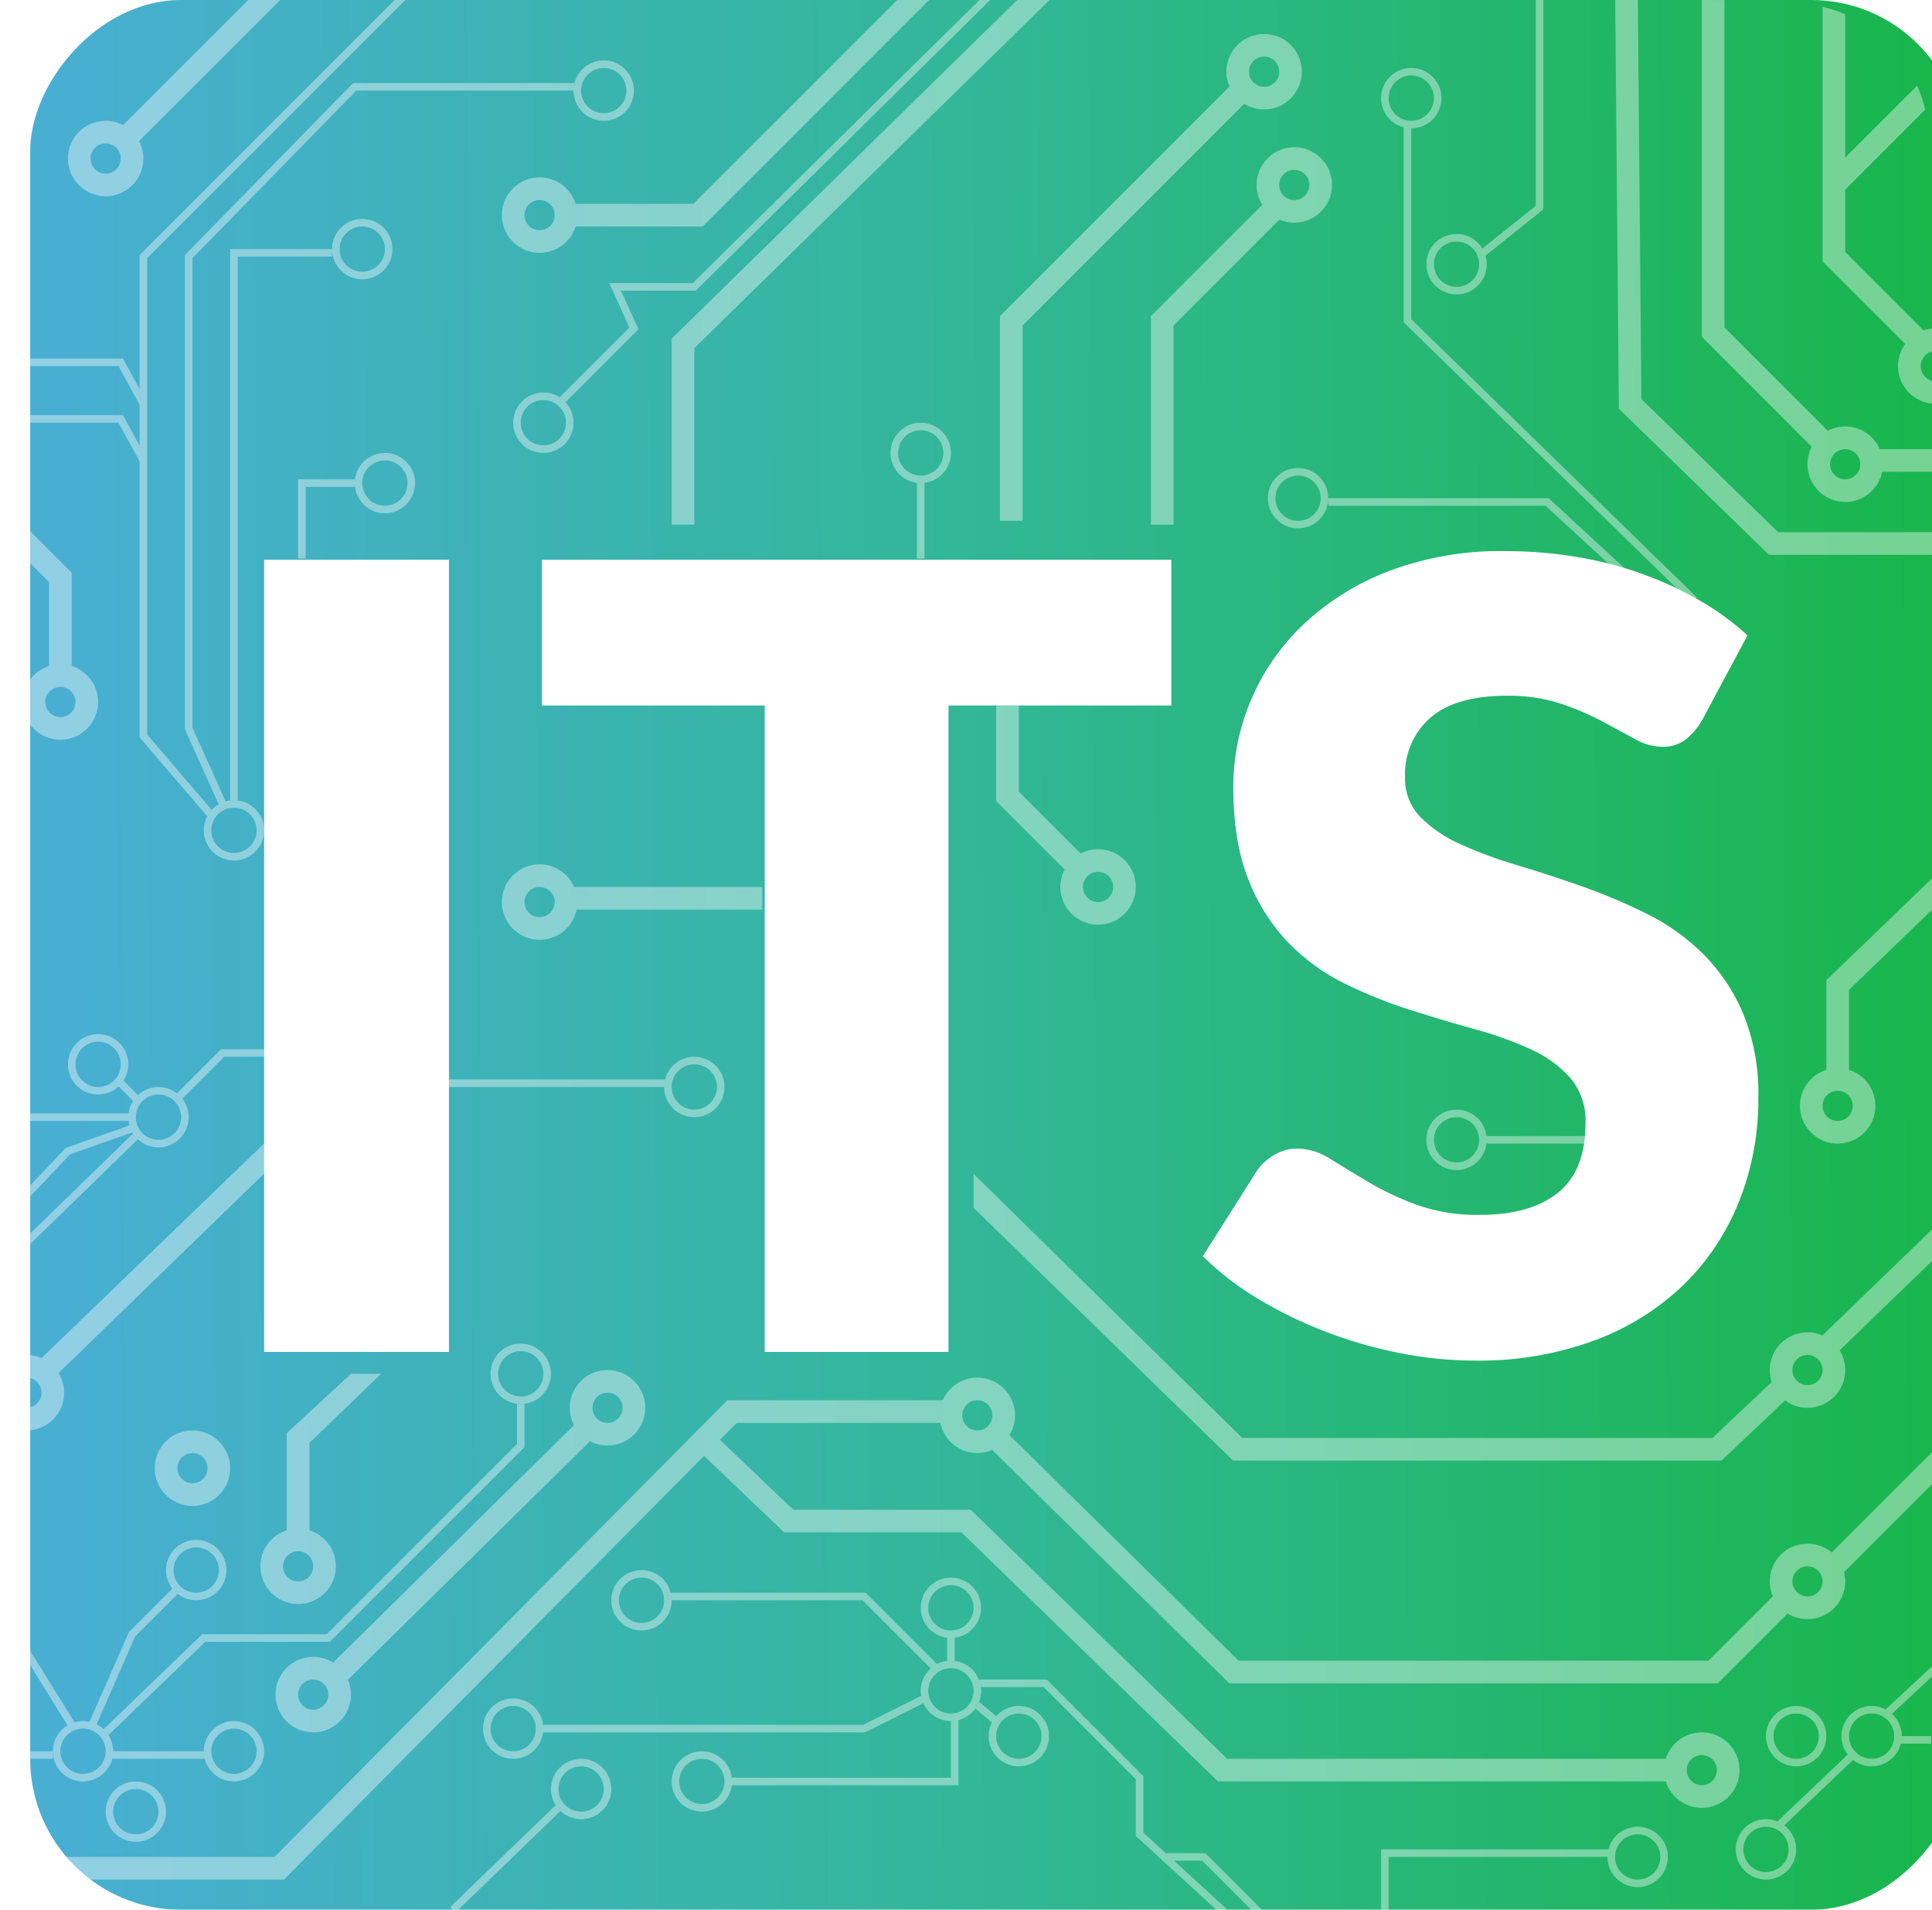 <svg width="256" height="253" viewBox="0 0 256 253" fill="none" xmlns="http://www.w3.org/2000/svg">
<g filter="url(#filter0_i_13_60)">
<rect width="256" height="253" rx="20" transform="matrix(1 0 0 -1 0 253)" fill="url(#paint0_linear_13_60)"/>
</g>
<path d="M59.488 179.096H35V74.159H59.488V179.096ZM155.206 93.461H125.677V179.096H101.333V93.461H71.804V74.159H155.206V93.461ZM225.5 95.478C224.915 96.478 224.145 97.358 223.231 98.07C222.33 98.679 221.257 98.982 220.17 98.935C218.913 98.891 217.687 98.532 216.605 97.89C215.333 97.194 213.892 96.414 212.284 95.55C210.516 94.617 208.673 93.834 206.774 93.209C204.494 92.48 202.11 92.127 199.716 92.165C195.154 92.165 191.757 93.137 189.525 95.082C188.413 96.062 187.535 97.28 186.955 98.645C186.376 100.009 186.109 101.487 186.176 102.968C186.145 103.934 186.308 104.897 186.654 105.8C187 106.703 187.523 107.528 188.192 108.226C189.719 109.743 191.514 110.964 193.486 111.827C195.914 112.926 198.417 113.852 200.976 114.6C203.785 115.44 206.654 116.376 209.583 117.409C212.523 118.446 215.397 119.66 218.19 121.046C220.957 122.408 223.486 124.208 225.68 126.375C227.935 128.64 229.732 131.317 230.974 134.262C232.404 137.818 233.091 141.63 232.99 145.461C233.026 150.118 232.171 154.739 230.47 159.074C228.834 163.23 226.344 166.997 223.159 170.129C219.778 173.393 215.756 175.919 211.348 177.548C206.241 179.422 200.833 180.338 195.395 180.248C192.045 180.24 188.703 179.902 185.419 179.24C182.066 178.577 178.777 177.625 175.588 176.395C172.49 175.205 169.502 173.747 166.657 172.038C164.014 170.467 161.571 168.58 159.383 166.42L166.585 155.04C167.186 154.202 167.96 153.502 168.854 152.988C169.78 152.438 170.838 152.152 171.915 152.16C173.468 152.194 174.979 152.668 176.273 153.528C177.737 154.44 179.394 155.449 181.242 156.553C183.275 157.745 185.407 158.757 187.616 159.578C190.343 160.545 193.222 161.008 196.115 160.946C200.532 160.946 203.965 159.974 206.414 158.029C208.863 156.085 210.087 153 210.087 148.774C210.182 146.6 209.463 144.469 208.071 142.797C206.595 141.165 204.791 139.864 202.777 138.979C200.368 137.891 197.875 136.999 195.323 136.315C192.538 135.546 189.681 134.694 186.752 133.758C183.814 132.818 180.949 131.662 178.181 130.301C175.406 128.939 172.885 127.112 170.727 124.899C168.429 122.49 166.63 119.651 165.433 116.544C164.089 113.207 163.416 109.09 163.416 104.192C163.422 100.23 164.23 96.31 165.793 92.669C167.405 88.885 169.784 85.476 172.779 82.658C176.055 79.602 179.896 77.217 184.087 75.635C188.991 73.805 194.195 72.914 199.428 73.007C202.576 73.001 205.72 73.254 208.827 73.763C211.781 74.243 214.686 74.99 217.506 75.996C220.162 76.943 222.729 78.124 225.176 79.525C227.467 80.831 229.605 82.389 231.55 84.17L225.5 95.478Z" fill="white"/>
<path d="M256 70.5V73.5H234.39L214.506 54.139L214.022 0H217.022L217.494 52.861L235.61 70.5H256Z" fill="white" fill-opacity="0.4"/>
<path fill-rule="evenodd" clip-rule="evenodd" d="M256 120.53V116.363L242 129.863V141.729C239.971 142.366 238.5 144.261 238.5 146.5C238.5 149.261 240.739 151.5 243.5 151.5C246.261 151.5 248.5 149.261 248.5 146.5C248.5 144.261 247.029 142.366 245 141.729V131.137L256 120.53ZM243.5 144.5C242.395 144.5 241.5 145.395 241.5 146.5C241.5 147.605 242.395 148.5 243.5 148.5C244.605 148.5 245.5 147.605 245.5 146.5C245.5 145.395 244.605 144.5 243.5 144.5Z" fill="white" fill-opacity="0.4"/>
<path fill-rule="evenodd" clip-rule="evenodd" d="M0 180.929V188.071C0.902 188.955 2.137 189.5 3.5 189.5C6.261 189.5 8.5 187.261 8.5 184.5C8.5 183.545 8.232 182.653 7.768 181.894L36 154.5L35.5 151L5.499 179.915C4.887 179.648 4.211 179.5 3.5 179.5C2.137 179.5 0.902 180.045 0 180.929ZM3.5 182.5C2.395 182.5 1.5 183.395 1.5 184.5C1.5 185.605 2.395 186.5 3.5 186.5C4.605 186.5 5.5 185.605 5.5 184.5C5.5 183.395 4.605 182.5 3.5 182.5Z" fill="white" fill-opacity="0.4"/>
<path fill-rule="evenodd" clip-rule="evenodd" d="M4.801 246C5.754 247.113 6.826 248.12 8 249H37.625L93.289 192.872L103.899 203H127.392L161.392 236H220.729C221.366 238.029 223.261 239.5 225.5 239.5C228.261 239.5 230.5 237.261 230.5 234.5C230.5 231.739 228.261 229.5 225.5 229.5C223.261 229.5 221.366 230.971 220.729 233H162.608L128.608 200H105.101L95.402 190.742L97.625 188.5H124.6C125.063 190.782 127.081 192.5 129.5 192.5C130.205 192.5 130.877 192.354 131.485 192.09L162.886 223H227.621L236.869 213.753C237.633 214.226 238.535 214.5 239.5 214.5C242.261 214.5 244.5 212.261 244.5 209.5C244.5 209.077 244.447 208.666 244.348 208.273L256 196.621V192.379L242.711 205.667C241.843 204.939 240.723 204.5 239.5 204.5C236.739 204.5 234.5 206.739 234.5 209.5C234.5 210.201 234.644 210.868 234.905 211.474L226.379 220H164.114L133.76 190.12C134.229 189.358 134.5 188.461 134.5 187.5C134.5 184.739 132.261 182.5 129.5 182.5C127.45 182.5 125.688 183.734 124.916 185.5H96.375L36.375 246H4.801ZM239.5 207.5C238.395 207.5 237.5 208.395 237.5 209.5C237.5 210.605 238.395 211.5 239.5 211.5C240.605 211.5 241.5 210.605 241.5 209.5C241.5 208.395 240.605 207.5 239.5 207.5ZM129.5 185.5C128.395 185.5 127.5 186.395 127.5 187.5C127.5 188.605 128.395 189.5 129.5 189.5C130.605 189.5 131.5 188.605 131.5 187.5C131.5 186.395 130.605 185.5 129.5 185.5ZM223.5 234.5C223.5 233.395 224.395 232.5 225.5 232.5C226.605 232.5 227.5 233.395 227.5 234.5C227.5 235.605 226.605 236.5 225.5 236.5C224.395 236.5 223.5 235.605 223.5 234.5Z" fill="white" fill-opacity="0.4"/>
<path fill-rule="evenodd" clip-rule="evenodd" d="M256 162.965V167.053L243.762 178.883C244.23 179.645 244.5 180.541 244.5 181.5C244.5 184.261 242.261 186.5 239.5 186.5C238.391 186.5 237.366 186.139 236.537 185.528L228.096 193.5H163.391L129 160V155.5L164.609 190.5H226.904L234.756 183.084C234.59 182.586 234.5 182.054 234.5 181.5C234.5 178.739 236.739 176.5 239.5 176.5C240.206 176.5 240.878 176.646 241.486 176.91L255.958 162.922L256 162.965ZM237.5 181.5C237.5 180.395 238.395 179.5 239.5 179.5C240.605 179.5 241.5 180.395 241.5 181.5C241.5 182.605 240.605 183.5 239.5 183.5C238.395 183.5 237.5 182.605 237.5 181.5Z" fill="white" fill-opacity="0.4"/>
<path fill-rule="evenodd" clip-rule="evenodd" d="M256 62.5V59.5H249.084C248.312 57.734 246.55 56.5 244.5 56.5C243.666 56.5 242.879 56.704 242.187 57.066L228.5 43.379V0.006C227.549 0.002 226.551 0.001 225.5 0V44.621L240.066 59.187C239.704 59.879 239.5 60.666 239.5 61.5C239.5 64.261 241.739 66.5 244.5 66.5C246.919 66.5 248.937 64.782 249.4 62.5H256ZM244.5 59.5C243.395 59.5 242.5 60.395 242.5 61.5C242.5 62.605 243.395 63.5 244.5 63.5C245.605 63.5 246.5 62.605 246.5 61.5C246.5 60.395 245.605 59.5 244.5 59.5Z" fill="white" fill-opacity="0.4"/>
<path d="M255.099 14.523L244.5 25.121V33.379L254.887 43.766C255.242 43.645 255.615 43.563 256 43.525V46.563C255.137 46.785 254.5 47.568 254.5 48.5C254.5 49.432 255.137 50.215 256 50.437V53.475C253.473 53.224 251.5 51.093 251.5 48.5C251.5 47.405 251.852 46.393 252.448 45.57L241.5 34.621V0.906C242.592 1.16 243.579 1.485 244.5 1.901V20.879L254.029 11.349C254.482 12.319 254.83 13.362 255.099 14.523Z" fill="white" fill-opacity="0.4"/>
<path d="M92 46.13L139.072 0H134.786L89 44.87V69.5H92V46.13Z" fill="white" fill-opacity="0.4"/>
<path fill-rule="evenodd" clip-rule="evenodd" d="M118.879 0H123.121L93.121 30H76.271C75.634 32.029 73.739 33.5 71.5 33.5C68.739 33.5 66.5 31.261 66.5 28.5C66.5 25.739 68.739 23.5 71.5 23.5C73.739 23.5 75.634 24.971 76.271 27H91.879L118.879 0ZM69.5 28.5C69.5 27.395 70.395 26.5 71.5 26.5C72.605 26.5 73.5 27.395 73.5 28.5C73.5 29.605 72.605 30.5 71.5 30.5C70.395 30.5 69.5 29.605 69.5 28.5Z" fill="white" fill-opacity="0.4"/>
<path fill-rule="evenodd" clip-rule="evenodd" d="M162.5 9.5C162.5 6.739 164.739 4.5 167.5 4.5C170.261 4.5 172.5 6.739 172.5 9.5C172.5 12.261 170.261 14.5 167.5 14.5C166.535 14.5 165.633 14.226 164.869 13.752L135.5 43.121V69H132.5V41.879L162.905 11.474C162.644 10.868 162.5 10.201 162.5 9.5ZM167.5 7.5C166.395 7.5 165.5 8.395 165.5 9.5C165.5 10.605 166.395 11.5 167.5 11.5C168.605 11.5 169.5 10.605 169.5 9.5C169.5 8.395 168.605 7.5 167.5 7.5Z" fill="white" fill-opacity="0.4"/>
<path fill-rule="evenodd" clip-rule="evenodd" d="M171.5 19.5C168.739 19.5 166.5 21.739 166.5 24.5C166.5 25.465 166.774 26.367 167.247 27.131L152.5 41.879V69.5H155.5V43.121L169.526 29.095C170.132 29.356 170.799 29.5 171.5 29.5C174.261 29.5 176.5 27.261 176.5 24.5C176.5 21.739 174.261 19.5 171.5 19.5ZM169.5 24.5C169.5 23.395 170.395 22.5 171.5 22.5C172.605 22.5 173.5 23.395 173.5 24.5C173.5 25.605 172.605 26.5 171.5 26.5C170.395 26.5 169.5 25.605 169.5 24.5Z" fill="white" fill-opacity="0.4"/>
<path fill-rule="evenodd" clip-rule="evenodd" d="M66.5 119.5C66.5 116.739 68.739 114.5 71.5 114.5C73.55 114.5 75.312 115.734 76.084 117.5H101V120.5H76.4C75.937 122.782 73.919 124.5 71.5 124.5C68.739 124.5 66.5 122.261 66.5 119.5ZM71.5 117.5C70.395 117.5 69.5 118.395 69.5 119.5C69.5 120.605 70.395 121.5 71.5 121.5C72.605 121.5 73.5 120.605 73.5 119.5C73.5 118.395 72.605 117.5 71.5 117.5Z" fill="white" fill-opacity="0.4"/>
<path fill-rule="evenodd" clip-rule="evenodd" d="M145.5 112.5C144.666 112.5 143.879 112.704 143.187 113.066L135 104.879V93.5H132V106.121L141.066 115.187C140.704 115.879 140.5 116.666 140.5 117.5C140.5 120.261 142.739 122.5 145.5 122.5C148.261 122.5 150.5 120.261 150.5 117.5C150.5 114.739 148.261 112.5 145.5 112.5ZM143.5 117.5C143.5 116.395 144.395 115.5 145.5 115.5C146.605 115.5 147.5 116.395 147.5 117.5C147.5 118.605 146.605 119.5 145.5 119.5C144.395 119.5 143.5 118.605 143.5 117.5Z" fill="white" fill-opacity="0.4"/>
<path fill-rule="evenodd" clip-rule="evenodd" d="M80.5 181.5C77.739 181.5 75.5 183.739 75.5 186.5C75.5 187.331 75.703 188.115 76.061 188.804L44.138 220.251C43.372 219.775 42.468 219.5 41.5 219.5C38.739 219.5 36.5 221.739 36.5 224.5C36.5 227.261 38.739 229.5 41.5 229.5C44.261 229.5 46.5 227.261 46.5 224.5C46.5 223.801 46.357 223.136 46.098 222.532L78.179 190.93C78.872 191.294 79.662 191.5 80.5 191.5C83.261 191.5 85.5 189.261 85.5 186.5C85.5 183.739 83.261 181.5 80.5 181.5ZM78.5 186.5C78.5 185.395 79.395 184.5 80.5 184.5C81.605 184.5 82.5 185.395 82.5 186.5C82.5 187.605 81.605 188.5 80.5 188.5C79.395 188.5 78.5 187.605 78.5 186.5ZM41.5 222.5C40.395 222.5 39.5 223.395 39.5 224.5C39.5 225.605 40.395 226.5 41.5 226.5C42.605 226.5 43.5 225.605 43.5 224.5C43.5 223.395 42.605 222.5 41.5 222.5Z" fill="white" fill-opacity="0.4"/>
<path fill-rule="evenodd" clip-rule="evenodd" d="M34.5 207.5C34.5 205.261 35.971 203.366 38 202.729V189.853L46.5 182H50.5L41 191.147V202.729C43.029 203.366 44.5 205.261 44.5 207.5C44.5 210.261 42.261 212.5 39.5 212.5C36.739 212.5 34.5 210.261 34.5 207.5ZM37.5 207.5C37.5 206.395 38.395 205.5 39.5 205.5C40.605 205.5 41.5 206.395 41.5 207.5C41.5 208.605 40.605 209.5 39.5 209.5C38.395 209.5 37.5 208.605 37.5 207.5Z" fill="white" fill-opacity="0.4"/>
<path fill-rule="evenodd" clip-rule="evenodd" d="M20.5 194.5C20.5 191.739 22.739 189.5 25.5 189.5C28.261 189.5 30.5 191.739 30.5 194.5C30.5 197.261 28.261 199.5 25.5 199.5C22.739 199.5 20.5 197.261 20.5 194.5ZM25.5 192.5C24.395 192.5 23.5 193.395 23.5 194.5C23.5 195.605 24.395 196.5 25.5 196.5C26.605 196.5 27.5 195.605 27.5 194.5C27.5 193.395 26.605 192.5 25.5 192.5Z" fill="white" fill-opacity="0.4"/>
<path fill-rule="evenodd" clip-rule="evenodd" d="M19 21C19 20.166 18.796 19.379 18.434 18.687L37.121 0H32.879L16.313 16.566C15.621 16.204 14.835 16 14 16C11.239 16 9 18.239 9 21C9 23.761 11.239 26 14 26C16.761 26 19 23.761 19 21ZM14 23C15.105 23 16 22.105 16 21C16 19.895 15.105 19 14 19C12.895 19 12 19.895 12 21C12 22.105 12.895 23 14 23Z" fill="white" fill-opacity="0.4"/>
<path fill-rule="evenodd" clip-rule="evenodd" d="M6.5 77.121L0 70.621V66.379L9.5 75.879V88.229C11.529 88.866 13 90.761 13 93C13 95.761 10.761 98 8 98C5.239 98 3 95.761 3 93C3 90.761 4.471 88.866 6.5 88.229V77.121ZM8 95C9.105 95 10 94.105 10 93C10 91.895 9.105 91 8 91C6.895 91 6 91.895 6 93C6 94.105 6.895 95 8 95Z" fill="white" fill-opacity="0.4"/>
<path fill-rule="evenodd" clip-rule="evenodd" d="M203.5 0V27.26L196.42 32.924C195.718 31.77 194.449 31 193 31C190.791 31 189 32.791 189 35C189 37.209 190.791 39 193 39C195.209 39 197 37.209 197 35C197 34.608 196.943 34.228 196.838 33.87L204.5 27.74V0H203.5ZM196 35C196 36.657 194.657 38 193 38C191.343 38 190 36.657 190 35C190 33.343 191.343 32 193 32C194.657 32 196 33.343 196 35Z" fill="white" fill-opacity="0.4"/>
<path fill-rule="evenodd" clip-rule="evenodd" d="M256 220.746L249.853 226.454C249.299 226.164 248.669 226 248 226C245.791 226 244 227.791 244 230C244 230.92 244.311 231.768 244.833 232.444L235.514 241.297C235.047 241.105 234.536 241 234 241C231.791 241 230 242.791 230 245C230 247.209 231.791 249 234 249C236.209 249 238 247.209 238 245C238 243.701 237.38 242.546 236.42 241.815L245.538 233.153C246.217 233.684 247.072 234 248 234C249.864 234 251.43 232.725 251.874 231H255.903C255.914 230.674 255.924 230.341 255.933 230H252C252 228.827 251.495 227.772 250.691 227.04L256 222.111L256 220.746ZM248 227C249.657 227 251 228.343 251 230C251 231.657 249.657 233 248 233C246.343 233 245 231.657 245 230C245 228.343 246.343 227 248 227ZM234 248C235.657 248 237 246.657 237 245C237 243.343 235.657 242 234 242C232.343 242 231 243.343 231 245C231 246.657 232.343 248 234 248Z" fill="white" fill-opacity="0.4"/>
<path fill-rule="evenodd" clip-rule="evenodd" d="M184 246V253H183V245H213.126C213.57 243.275 215.136 242 217 242C219.209 242 221 243.791 221 246C221 248.209 219.209 250 217 250C214.791 250 213 248.209 213 246H184ZM220 246C220 247.657 218.657 249 217 249C215.343 249 214 247.657 214 246C214 244.343 215.343 243 217 243C218.657 243 220 244.343 220 246Z" fill="white" fill-opacity="0.4"/>
<path fill-rule="evenodd" clip-rule="evenodd" d="M167.207 253L159.707 245.5H154.5V245.53L151.5 242.78V235.293L138.707 222.5H129.709C129.176 221.182 127.96 220.213 126.5 220.031V216.969C128.473 216.723 130 215.04 130 213C130 210.791 128.209 209 126 209C123.791 209 122 210.791 122 213C122 215.04 123.527 216.723 125.5 216.969V220.031C125.021 220.091 124.567 220.235 124.156 220.449L114.707 211H88.874C88.43 209.275 86.864 208 85 208C82.791 208 81 209.791 81 212C81 214.209 82.791 216 85 216C87.209 216 89 214.209 89 212H114.293L123.322 221.029C122.51 221.761 122 222.821 122 224C122 224.226 122.019 224.448 122.055 224.664L114.382 228.5H72V229C72 226.791 70.209 225 68 225C65.791 225 64 226.791 64 229C64 231.209 65.791 233 68 233C70.209 233 72 231.209 72 229V229.5H114.618L122.348 225.635C122.973 227.029 124.373 228 126 228V235.5H96.969C96.723 233.527 95.04 232 93 232C90.791 232 89 233.791 89 236C89 238.209 90.791 240 93 240C95.04 240 96.723 238.473 96.969 236.5H127V227.874C127.913 227.639 128.699 227.09 129.238 226.349L131.437 228.181C131.157 228.727 131 229.345 131 230C131 232.209 132.791 234 135 234C137.209 234 139 232.209 139 230C139 227.791 137.209 226 135 226C133.807 226 132.735 226.523 132.002 227.351L129.727 225.455C129.903 225.004 130 224.513 130 224C130 223.831 129.99 223.664 129.969 223.5H138.293L150.5 235.707V243.22L161.169 253H162.649L155.558 246.5H159.293L165.793 253H167.207ZM129 224C129 225.657 127.657 227 126 227C124.343 227 123 225.657 123 224C123 222.343 124.343 221 126 221C127.657 221 129 222.343 129 224ZM135 233C136.657 233 138 231.657 138 230C138 228.343 136.657 227 135 227C133.343 227 132 228.343 132 230C132 231.657 133.343 233 135 233ZM129 213C129 214.657 127.657 216 126 216C124.343 216 123 214.657 123 213C123 211.343 124.343 210 126 210C127.657 210 129 211.343 129 213ZM85 215C86.657 215 88 213.657 88 212C88 210.343 86.657 209 85 209C83.343 209 82 210.343 82 212C82 213.657 83.343 215 85 215ZM96 236C96 237.657 94.657 239 93 239C91.343 239 90 237.657 90 236C90 234.343 91.343 233 93 233C94.657 233 96 234.343 96 236ZM68 232C69.657 232 71 230.657 71 229C71 227.343 69.657 226 68 226C66.343 226 65 227.343 65 229C65 230.657 66.343 232 68 232Z" fill="white" fill-opacity="0.4"/>
<path fill-rule="evenodd" clip-rule="evenodd" d="M74.266 239.92L60.72 253H60L59.653 252.64L73.626 239.149C73.23 238.528 73 237.791 73 237C73 234.791 74.791 233 77 233C79.209 233 81 234.791 81 237C81 239.209 79.209 241 77 241C75.943 241 74.981 240.59 74.266 239.92ZM80 237C80 238.657 78.657 240 77 240C75.343 240 74 238.657 74 237C74 235.343 75.343 234 77 234C78.657 234 80 235.343 80 237Z" fill="white" fill-opacity="0.4"/>
<path fill-rule="evenodd" clip-rule="evenodd" d="M0 168L0.348 168.358L18.276 150.929C18.99 151.594 19.948 152 21 152C23.209 152 25 150.209 25 148C25 147.076 24.686 146.224 24.16 145.547L29.707 140H35V139H29.293L23.453 144.84C22.776 144.314 21.924 144 21 144C19.948 144 18.991 144.406 18.277 145.07L16.367 143.16C16.768 142.537 17 141.796 17 141C17 138.791 15.209 137 13 137C10.791 137 9 138.791 9 141C9 143.209 10.791 145 13 145C14.052 145 15.009 144.594 15.723 143.93L17.633 145.84C17.318 146.33 17.106 146.894 17.031 147.5H2.793L0 150.293V151.707L3.207 148.5H17.031C17.056 148.703 17.097 148.901 17.151 149.093L8.72 152.069L0 161.273V162L0.363 162.344L9.28 152.931L17.544 150.015L17.584 150.082L17.633 150.16L0 167.303V168ZM21 151C22.657 151 24 149.657 24 148C24 146.343 22.657 145 21 145C19.343 145 18 146.343 18 148C18 149.657 19.343 151 21 151ZM16 141C16 142.657 14.657 144 13 144C11.343 144 10 142.657 10 141C10 139.343 11.343 138 13 138C14.657 138 16 139.343 16 141Z" fill="white" fill-opacity="0.4"/>
<path fill-rule="evenodd" clip-rule="evenodd" d="M88 144H58.5V143H88.126C88.57 141.275 90.136 140 92 140C94.209 140 96 141.791 96 144C96 146.209 94.209 148 92 148C89.791 148 88 146.209 88 144ZM95 144C95 145.657 93.657 147 92 147C90.343 147 89 145.657 89 144C89 142.343 90.343 141 92 141C93.657 141 95 142.343 95 144Z" fill="white" fill-opacity="0.4"/>
<path fill-rule="evenodd" clip-rule="evenodd" d="M210 150.5H196.969C196.723 148.527 195.04 147 193 147C190.791 147 189 148.791 189 151C189 153.209 190.791 155 193 155C195.04 155 196.723 153.473 196.969 151.5H210V150.5ZM196 151C196 149.343 194.657 148 193 148C191.343 148 190 149.343 190 151C190 152.657 191.343 154 193 154C194.657 154 196 152.657 196 151Z" fill="white" fill-opacity="0.4"/>
<path fill-rule="evenodd" clip-rule="evenodd" d="M69.5 186V191.707L43.707 217.5H27.201L14.375 229.852C14.771 230.472 15 231.209 15 232H27C27 229.791 28.791 228 31 228C33.209 228 35 229.791 35 232C35 234.209 33.209 236 31 236C29.136 236 27.57 234.725 27.126 233H14.874C14.43 234.725 12.864 236 11 236C8.791 236 7 234.209 7 232C7 230.54 7.782 229.262 8.951 228.564L0.075 214.264L0.925 213.736L9.877 228.16C10.05 228.109 10.227 228.07 10.408 228.044C10.601 228.015 10.799 228 11 228C11.293 228 11.579 228.031 11.854 228.091L17.08 216.213L22.84 210.453C22.314 209.775 22 208.924 22 208C22 205.791 23.791 204 26 204C28.209 204 30 205.791 30 208C30 210.209 28.209 212 26 212C25.076 212 24.224 211.686 23.547 211.16L17.92 216.787L12.799 228.426C13.142 228.599 13.457 228.82 13.734 229.08L26.798 216.5H43.293L68.5 191.293V186H69H69.5ZM26 211C27.657 211 29 209.657 29 208C29 206.343 27.657 205 26 205C24.343 205 23 206.343 23 208C23 209.657 24.343 211 26 211ZM34 232C34 233.657 32.657 235 31 235C29.343 235 28 233.657 28 232C28 230.343 29.343 229 31 229C32.657 229 34 230.343 34 232ZM14 232C14 233.657 12.657 235 11 235C9.343 235 8 233.657 8 232C8 230.343 9.343 229 11 229C12.657 229 14 230.343 14 232Z" fill="white" fill-opacity="0.4"/>
<path d="M7 232V233H0.5V232H7Z" fill="white" fill-opacity="0.4"/>
<path fill-rule="evenodd" clip-rule="evenodd" d="M73 182C73 184.209 71.209 186 69 186C66.791 186 65 184.209 65 182C65 179.791 66.791 178 69 178C71.209 178 73 179.791 73 182ZM69 185C70.657 185 72 183.657 72 182C72 180.343 70.657 179 69 179C67.343 179 66 180.343 66 182C66 183.657 67.343 185 69 185Z" fill="white" fill-opacity="0.4"/>
<path fill-rule="evenodd" clip-rule="evenodd" d="M121.5 74V63.969C119.527 63.723 118 62.04 118 60C118 57.791 119.791 56 122 56C124.209 56 126 57.791 126 60C126 62.04 124.473 63.723 122.5 63.969V74H121.5ZM122 63C123.657 63 125 61.657 125 60C125 58.343 123.657 57 122 57C120.343 57 119 58.343 119 60C119 61.657 120.343 63 122 63Z" fill="white" fill-opacity="0.4"/>
<path fill-rule="evenodd" clip-rule="evenodd" d="M191 13C191 15.209 189.209 17 187 17V42.289L224.849 79.142L224.151 79.858L186 42.711V16.874C184.275 16.43 183 14.864 183 13C183 10.791 184.791 9 187 9C189.209 9 191 10.791 191 13ZM187 16C188.657 16 190 14.657 190 13C190 11.343 188.657 10 187 10C185.343 10 184 11.343 184 13C184 14.657 185.343 16 187 16Z" fill="white" fill-opacity="0.4"/>
<path d="M204.793 67H176V66H205.207L215.5 75.5L214.793 76.207L204.793 67Z" fill="white" fill-opacity="0.4"/>
<path fill-rule="evenodd" clip-rule="evenodd" d="M176 66C176 68.209 174.209 70 172 70C169.791 70 168 68.209 168 66C168 63.791 169.791 62 172 62C174.209 62 176 63.791 176 66ZM175 66C175 67.657 173.657 69 172 69C170.343 69 169 67.657 169 66C169 64.343 170.343 63 172 63C173.657 63 175 64.343 175 66Z" fill="white" fill-opacity="0.4"/>
<path fill-rule="evenodd" clip-rule="evenodd" d="M238 234C240.209 234 242 232.209 242 230C242 227.791 240.209 226 238 226C235.791 226 234 227.791 234 230C234 232.209 235.791 234 238 234ZM238 233C239.657 233 241 231.657 241 230C241 228.343 239.657 227 238 227C236.343 227 235 228.343 235 230C235 231.657 236.343 233 238 233Z" fill="white" fill-opacity="0.4"/>
<path fill-rule="evenodd" clip-rule="evenodd" d="M22 240C22 242.209 20.209 244 18 244C15.791 244 14 242.209 14 240C14 237.791 15.791 236 18 236C20.209 236 22 237.791 22 240ZM21 240C21 241.657 19.657 243 18 243C16.343 243 15 241.657 15 240C15 238.343 16.343 237 18 237C19.657 237 21 238.343 21 240Z" fill="white" fill-opacity="0.4"/>
<path fill-rule="evenodd" clip-rule="evenodd" d="M0 59C1.864 59 3.43 57.725 3.874 56H15.703L18.5 61.127V97.685L27.459 108.137C27.166 108.694 27 109.327 27 110C27 112.209 28.791 114 31 114C33.209 114 35 112.209 35 110C35 107.791 33.209 106 31 106H31.5V34H44V33C44 35.209 45.791 37 48 37C50.209 37 52 35.209 52 33C52 30.791 50.209 29 48 29C45.791 29 44 30.791 44 33H30.5V106H31C30.616 106 30.245 106.054 29.893 106.155L25.5 96.393V34.204L47.21 12H76C76 14.209 77.791 16 80 16C82.209 16 84 14.209 84 12C84 9.791 82.209 8 80 8C78.136 8 76.57 9.275 76.126 11H46.79L24.5 33.796V96.607L28.974 106.55C28.631 106.752 28.321 107.003 28.054 107.294L19.5 97.315V34.207L53.707 0H52.293L18.5 33.793V51.539L16.297 47.5H1V48.5H15.703L18.5 53.627V59.039L16.297 55H4C4 52.791 2.209 51 0 51V52C1.657 52 3 53.343 3 55C3 56.657 1.657 58 0 58V59ZM51 33C51 34.657 49.657 36 48 36C46.343 36 45 34.657 45 33C45 31.343 46.343 30 48 30C49.657 30 51 31.343 51 33ZM80 15C81.657 15 83 13.657 83 12C83 10.343 81.657 9 80 9C78.343 9 77 10.343 77 12C77 13.657 78.343 15 80 15ZM31 113C32.657 113 34 111.657 34 110C34 108.343 32.657 107 31 107C29.343 107 28 108.343 28 110C28 111.657 29.343 113 31 113Z" fill="white" fill-opacity="0.4"/>
<path fill-rule="evenodd" clip-rule="evenodd" d="M129.776 0L91.795 37.5H80.724L83.401 43.392L74.16 52.633C73.537 52.232 72.796 52 72 52C69.791 52 68 53.791 68 56C68 58.209 69.791 60 72 60C74.209 60 76 58.209 76 56C76 54.948 75.594 53.991 74.93 53.277L84.599 43.609L82.276 38.5H92.205L131.199 0H129.776ZM75 56C75 57.657 73.657 59 72 59C70.343 59 69 57.657 69 56C69 54.343 70.343 53 72 53C73.657 53 75 54.343 75 56Z" fill="white" fill-opacity="0.4"/>
<path fill-rule="evenodd" clip-rule="evenodd" d="M55 64C55 66.209 53.209 68 51 68C48.791 68 47 66.209 47 64C47 61.791 48.791 60 51 60C53.209 60 55 61.791 55 64ZM54 64C54 65.657 52.657 67 51 67C49.343 67 48 65.657 48 64C48 62.343 49.343 61 51 61C52.657 61 54 62.343 54 64Z" fill="white" fill-opacity="0.4"/>
<path d="M47 63.5V64V64.5H40.5V74H39.5V63.5H47Z" fill="white" fill-opacity="0.4"/>
<defs>
<filter id="filter0_i_13_60" x="0" y="0" width="260" height="253" filterUnits="userSpaceOnUse" color-interpolation-filters="sRGB">
<feFlood flood-opacity="0" result="BackgroundImageFix"/>
<feBlend mode="normal" in="SourceGraphic" in2="BackgroundImageFix" result="shape"/>
<feColorMatrix in="SourceAlpha" type="matrix" values="0 0 0 0 0 0 0 0 0 0 0 0 0 0 0 0 0 0 127 0" result="hardAlpha"/>
<feOffset dx="4"/>
<feGaussianBlur stdDeviation="10"/>
<feComposite in2="hardAlpha" operator="arithmetic" k2="-1" k3="1"/>
<feColorMatrix type="matrix" values="0 0 0 0 0 0 0 0 0 0 0 0 0 0 0 0 0 0 0.25 0"/>
<feBlend mode="normal" in2="shape" result="effect1_innerShadow_13_60"/>
</filter>
<linearGradient id="paint0_linear_13_60" x1="256" y1="127" x2="4.5" y2="125.5" gradientUnits="userSpaceOnUse">
<stop stop-color="#18B64A"/>
<stop offset="0.508" stop-color="#31B796"/>
<stop offset="1" stop-color="#48AFD2"/>
</linearGradient>
</defs>
</svg>
